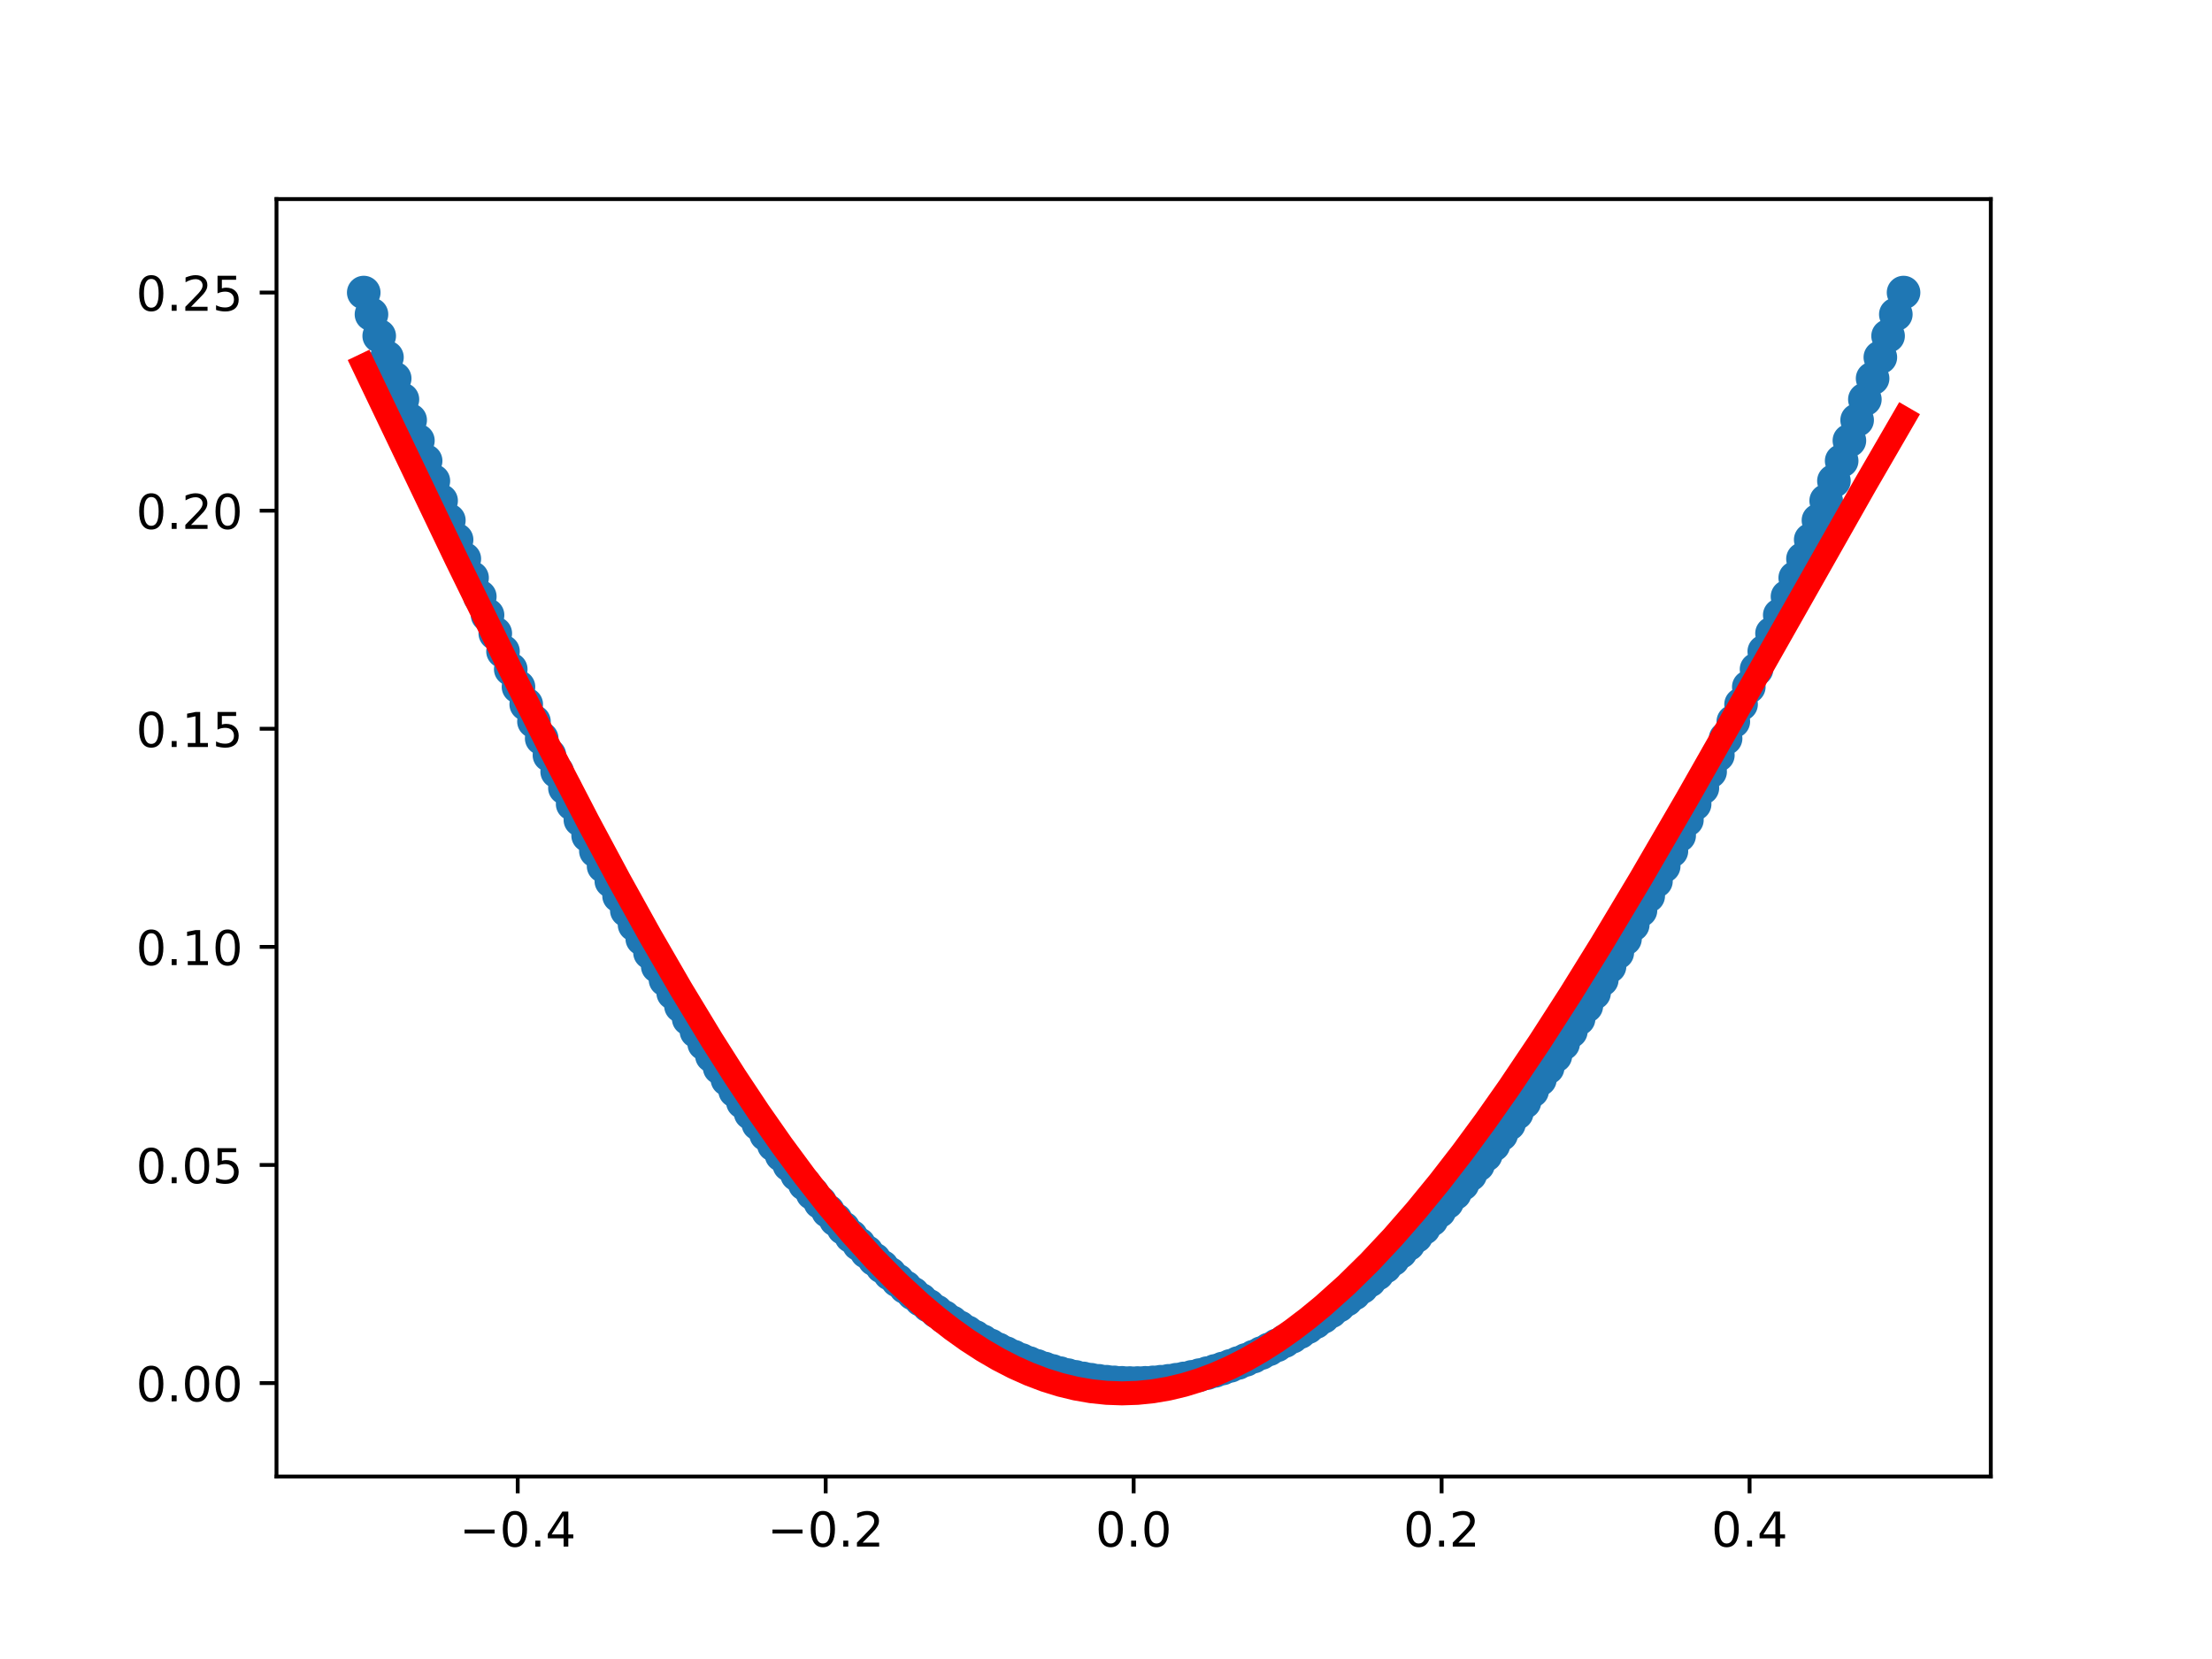 <?xml version="1.0" encoding="utf-8" standalone="no"?>
<!DOCTYPE svg PUBLIC "-//W3C//DTD SVG 1.1//EN"
  "http://www.w3.org/Graphics/SVG/1.1/DTD/svg11.dtd">
<!-- Created with matplotlib (http://matplotlib.org/) -->
<svg height="345.6pt" version="1.1" viewBox="0 0 460.8 345.6" width="460.8pt" xmlns="http://www.w3.org/2000/svg" xmlns:xlink="http://www.w3.org/1999/xlink">
 <defs>
  <style type="text/css">
*{stroke-linecap:butt;stroke-linejoin:round;}
  </style>
 </defs>
 <g id="figure_1">
  <g id="patch_1">
   <path d="M 0 345.6 
L 460.8 345.6 
L 460.8 0 
L 0 0 
z
" style="fill:#ffffff;"/>
  </g>
  <g id="axes_1">
   <g id="patch_2">
    <path d="M 57.6 307.584 
L 414.72 307.584 
L 414.72 41.472 
L 57.6 41.472 
z
" style="fill:#ffffff;"/>
   </g>
   <g id="PathCollection_1">
    <defs>
     <path d="M 0 3 
C 0.796 3 1.559 2.684 2.121 2.121 
C 2.684 1.559 3 0.796 3 0 
C 3 -0.796 2.684 -1.559 2.121 -2.121 
C 1.559 -2.684 0.796 -3 0 -3 
C -0.796 -3 -1.559 -2.684 -2.121 -2.121 
C -2.684 -1.559 -3 -0.796 -3 0 
C -3 0.796 -2.684 1.559 -2.121 2.121 
C -1.559 2.684 -0.796 3 0 3 
z
" id="m1cb91920fa" style="stroke:#1f77b4;"/>
    </defs>
    <g clip-path="url(#pe95381e730)">
     <use style="fill:#1f77b4;stroke:#1f77b4;" x="75.773" xlink:href="#m1cb91920fa" y="60.944"/>
     <use style="fill:#1f77b4;stroke:#1f77b4;" x="77.385" xlink:href="#m1cb91920fa" y="65.487"/>
     <use style="fill:#1f77b4;stroke:#1f77b4;" x="78.997" xlink:href="#m1cb91920fa" y="69.985"/>
     <use style="fill:#1f77b4;stroke:#1f77b4;" x="80.609" xlink:href="#m1cb91920fa" y="74.436"/>
     <use style="fill:#1f77b4;stroke:#1f77b4;" x="82.221" xlink:href="#m1cb91920fa" y="78.842"/>
     <use style="fill:#1f77b4;stroke:#1f77b4;" x="83.833" xlink:href="#m1cb91920fa" y="83.202"/>
     <use style="fill:#1f77b4;stroke:#1f77b4;" x="85.444" xlink:href="#m1cb91920fa" y="87.516"/>
     <use style="fill:#1f77b4;stroke:#1f77b4;" x="87.056" xlink:href="#m1cb91920fa" y="91.784"/>
     <use style="fill:#1f77b4;stroke:#1f77b4;" x="88.668" xlink:href="#m1cb91920fa" y="96.006"/>
     <use style="fill:#1f77b4;stroke:#1f77b4;" x="90.28" xlink:href="#m1cb91920fa" y="100.182"/>
     <use style="fill:#1f77b4;stroke:#1f77b4;" x="91.892" xlink:href="#m1cb91920fa" y="104.312"/>
     <use style="fill:#1f77b4;stroke:#1f77b4;" x="93.504" xlink:href="#m1cb91920fa" y="108.397"/>
     <use style="fill:#1f77b4;stroke:#1f77b4;" x="95.116" xlink:href="#m1cb91920fa" y="112.435"/>
     <use style="fill:#1f77b4;stroke:#1f77b4;" x="96.728" xlink:href="#m1cb91920fa" y="116.428"/>
     <use style="fill:#1f77b4;stroke:#1f77b4;" x="98.34" xlink:href="#m1cb91920fa" y="120.375"/>
     <use style="fill:#1f77b4;stroke:#1f77b4;" x="99.952" xlink:href="#m1cb91920fa" y="124.276"/>
     <use style="fill:#1f77b4;stroke:#1f77b4;" x="101.564" xlink:href="#m1cb91920fa" y="128.131"/>
     <use style="fill:#1f77b4;stroke:#1f77b4;" x="103.176" xlink:href="#m1cb91920fa" y="131.94"/>
     <use style="fill:#1f77b4;stroke:#1f77b4;" x="104.788" xlink:href="#m1cb91920fa" y="135.703"/>
     <use style="fill:#1f77b4;stroke:#1f77b4;" x="106.4" xlink:href="#m1cb91920fa" y="139.42"/>
     <use style="fill:#1f77b4;stroke:#1f77b4;" x="108.012" xlink:href="#m1cb91920fa" y="143.092"/>
     <use style="fill:#1f77b4;stroke:#1f77b4;" x="109.623" xlink:href="#m1cb91920fa" y="146.717"/>
     <use style="fill:#1f77b4;stroke:#1f77b4;" x="111.235" xlink:href="#m1cb91920fa" y="150.297"/>
     <use style="fill:#1f77b4;stroke:#1f77b4;" x="112.847" xlink:href="#m1cb91920fa" y="153.83"/>
     <use style="fill:#1f77b4;stroke:#1f77b4;" x="114.459" xlink:href="#m1cb91920fa" y="157.318"/>
     <use style="fill:#1f77b4;stroke:#1f77b4;" x="116.071" xlink:href="#m1cb91920fa" y="160.76"/>
     <use style="fill:#1f77b4;stroke:#1f77b4;" x="117.683" xlink:href="#m1cb91920fa" y="164.156"/>
     <use style="fill:#1f77b4;stroke:#1f77b4;" x="119.295" xlink:href="#m1cb91920fa" y="167.506"/>
     <use style="fill:#1f77b4;stroke:#1f77b4;" x="120.907" xlink:href="#m1cb91920fa" y="170.811"/>
     <use style="fill:#1f77b4;stroke:#1f77b4;" x="122.519" xlink:href="#m1cb91920fa" y="174.069"/>
     <use style="fill:#1f77b4;stroke:#1f77b4;" x="124.131" xlink:href="#m1cb91920fa" y="177.282"/>
     <use style="fill:#1f77b4;stroke:#1f77b4;" x="125.743" xlink:href="#m1cb91920fa" y="180.448"/>
     <use style="fill:#1f77b4;stroke:#1f77b4;" x="127.355" xlink:href="#m1cb91920fa" y="183.569"/>
     <use style="fill:#1f77b4;stroke:#1f77b4;" x="128.967" xlink:href="#m1cb91920fa" y="186.644"/>
     <use style="fill:#1f77b4;stroke:#1f77b4;" x="130.579" xlink:href="#m1cb91920fa" y="189.673"/>
     <use style="fill:#1f77b4;stroke:#1f77b4;" x="132.19" xlink:href="#m1cb91920fa" y="192.656"/>
     <use style="fill:#1f77b4;stroke:#1f77b4;" x="133.802" xlink:href="#m1cb91920fa" y="195.593"/>
     <use style="fill:#1f77b4;stroke:#1f77b4;" x="135.414" xlink:href="#m1cb91920fa" y="198.484"/>
     <use style="fill:#1f77b4;stroke:#1f77b4;" x="137.026" xlink:href="#m1cb91920fa" y="201.329"/>
     <use style="fill:#1f77b4;stroke:#1f77b4;" x="138.638" xlink:href="#m1cb91920fa" y="204.129"/>
     <use style="fill:#1f77b4;stroke:#1f77b4;" x="140.25" xlink:href="#m1cb91920fa" y="206.882"/>
     <use style="fill:#1f77b4;stroke:#1f77b4;" x="141.862" xlink:href="#m1cb91920fa" y="209.59"/>
     <use style="fill:#1f77b4;stroke:#1f77b4;" x="143.474" xlink:href="#m1cb91920fa" y="212.252"/>
     <use style="fill:#1f77b4;stroke:#1f77b4;" x="145.086" xlink:href="#m1cb91920fa" y="214.868"/>
     <use style="fill:#1f77b4;stroke:#1f77b4;" x="146.698" xlink:href="#m1cb91920fa" y="217.438"/>
     <use style="fill:#1f77b4;stroke:#1f77b4;" x="148.31" xlink:href="#m1cb91920fa" y="219.962"/>
     <use style="fill:#1f77b4;stroke:#1f77b4;" x="149.922" xlink:href="#m1cb91920fa" y="222.44"/>
     <use style="fill:#1f77b4;stroke:#1f77b4;" x="151.534" xlink:href="#m1cb91920fa" y="224.872"/>
     <use style="fill:#1f77b4;stroke:#1f77b4;" x="153.146" xlink:href="#m1cb91920fa" y="227.259"/>
     <use style="fill:#1f77b4;stroke:#1f77b4;" x="154.757" xlink:href="#m1cb91920fa" y="229.599"/>
     <use style="fill:#1f77b4;stroke:#1f77b4;" x="156.369" xlink:href="#m1cb91920fa" y="231.894"/>
     <use style="fill:#1f77b4;stroke:#1f77b4;" x="157.981" xlink:href="#m1cb91920fa" y="234.143"/>
     <use style="fill:#1f77b4;stroke:#1f77b4;" x="159.593" xlink:href="#m1cb91920fa" y="236.345"/>
     <use style="fill:#1f77b4;stroke:#1f77b4;" x="161.205" xlink:href="#m1cb91920fa" y="238.502"/>
     <use style="fill:#1f77b4;stroke:#1f77b4;" x="162.817" xlink:href="#m1cb91920fa" y="240.613"/>
     <use style="fill:#1f77b4;stroke:#1f77b4;" x="164.429" xlink:href="#m1cb91920fa" y="242.679"/>
     <use style="fill:#1f77b4;stroke:#1f77b4;" x="166.041" xlink:href="#m1cb91920fa" y="244.698"/>
     <use style="fill:#1f77b4;stroke:#1f77b4;" x="167.653" xlink:href="#m1cb91920fa" y="246.671"/>
     <use style="fill:#1f77b4;stroke:#1f77b4;" x="169.265" xlink:href="#m1cb91920fa" y="248.599"/>
     <use style="fill:#1f77b4;stroke:#1f77b4;" x="170.877" xlink:href="#m1cb91920fa" y="250.48"/>
     <use style="fill:#1f77b4;stroke:#1f77b4;" x="172.489" xlink:href="#m1cb91920fa" y="252.316"/>
     <use style="fill:#1f77b4;stroke:#1f77b4;" x="174.101" xlink:href="#m1cb91920fa" y="254.106"/>
     <use style="fill:#1f77b4;stroke:#1f77b4;" x="175.713" xlink:href="#m1cb91920fa" y="255.85"/>
     <use style="fill:#1f77b4;stroke:#1f77b4;" x="177.325" xlink:href="#m1cb91920fa" y="257.548"/>
     <use style="fill:#1f77b4;stroke:#1f77b4;" x="178.936" xlink:href="#m1cb91920fa" y="259.2"/>
     <use style="fill:#1f77b4;stroke:#1f77b4;" x="180.548" xlink:href="#m1cb91920fa" y="260.806"/>
     <use style="fill:#1f77b4;stroke:#1f77b4;" x="182.16" xlink:href="#m1cb91920fa" y="262.366"/>
     <use style="fill:#1f77b4;stroke:#1f77b4;" x="183.772" xlink:href="#m1cb91920fa" y="263.881"/>
     <use style="fill:#1f77b4;stroke:#1f77b4;" x="185.384" xlink:href="#m1cb91920fa" y="265.349"/>
     <use style="fill:#1f77b4;stroke:#1f77b4;" x="186.996" xlink:href="#m1cb91920fa" y="266.772"/>
     <use style="fill:#1f77b4;stroke:#1f77b4;" x="188.608" xlink:href="#m1cb91920fa" y="268.149"/>
     <use style="fill:#1f77b4;stroke:#1f77b4;" x="190.22" xlink:href="#m1cb91920fa" y="269.48"/>
     <use style="fill:#1f77b4;stroke:#1f77b4;" x="191.832" xlink:href="#m1cb91920fa" y="270.765"/>
     <use style="fill:#1f77b4;stroke:#1f77b4;" x="193.444" xlink:href="#m1cb91920fa" y="272.004"/>
     <use style="fill:#1f77b4;stroke:#1f77b4;" x="195.056" xlink:href="#m1cb91920fa" y="273.197"/>
     <use style="fill:#1f77b4;stroke:#1f77b4;" x="196.668" xlink:href="#m1cb91920fa" y="274.344"/>
     <use style="fill:#1f77b4;stroke:#1f77b4;" x="198.28" xlink:href="#m1cb91920fa" y="275.446"/>
     <use style="fill:#1f77b4;stroke:#1f77b4;" x="199.892" xlink:href="#m1cb91920fa" y="276.501"/>
     <use style="fill:#1f77b4;stroke:#1f77b4;" x="201.503" xlink:href="#m1cb91920fa" y="277.511"/>
     <use style="fill:#1f77b4;stroke:#1f77b4;" x="203.115" xlink:href="#m1cb91920fa" y="278.475"/>
     <use style="fill:#1f77b4;stroke:#1f77b4;" x="204.727" xlink:href="#m1cb91920fa" y="279.393"/>
     <use style="fill:#1f77b4;stroke:#1f77b4;" x="206.339" xlink:href="#m1cb91920fa" y="280.265"/>
     <use style="fill:#1f77b4;stroke:#1f77b4;" x="207.951" xlink:href="#m1cb91920fa" y="281.091"/>
     <use style="fill:#1f77b4;stroke:#1f77b4;" x="209.563" xlink:href="#m1cb91920fa" y="281.871"/>
     <use style="fill:#1f77b4;stroke:#1f77b4;" x="211.175" xlink:href="#m1cb91920fa" y="282.605"/>
     <use style="fill:#1f77b4;stroke:#1f77b4;" x="212.787" xlink:href="#m1cb91920fa" y="283.293"/>
     <use style="fill:#1f77b4;stroke:#1f77b4;" x="214.399" xlink:href="#m1cb91920fa" y="283.936"/>
     <use style="fill:#1f77b4;stroke:#1f77b4;" x="216.011" xlink:href="#m1cb91920fa" y="284.533"/>
     <use style="fill:#1f77b4;stroke:#1f77b4;" x="217.623" xlink:href="#m1cb91920fa" y="285.083"/>
     <use style="fill:#1f77b4;stroke:#1f77b4;" x="219.235" xlink:href="#m1cb91920fa" y="285.588"/>
     <use style="fill:#1f77b4;stroke:#1f77b4;" x="220.847" xlink:href="#m1cb91920fa" y="286.047"/>
     <use style="fill:#1f77b4;stroke:#1f77b4;" x="222.459" xlink:href="#m1cb91920fa" y="286.46"/>
     <use style="fill:#1f77b4;stroke:#1f77b4;" x="224.071" xlink:href="#m1cb91920fa" y="286.827"/>
     <use style="fill:#1f77b4;stroke:#1f77b4;" x="225.682" xlink:href="#m1cb91920fa" y="287.148"/>
     <use style="fill:#1f77b4;stroke:#1f77b4;" x="227.294" xlink:href="#m1cb91920fa" y="287.424"/>
     <use style="fill:#1f77b4;stroke:#1f77b4;" x="228.906" xlink:href="#m1cb91920fa" y="287.653"/>
     <use style="fill:#1f77b4;stroke:#1f77b4;" x="230.518" xlink:href="#m1cb91920fa" y="287.837"/>
     <use style="fill:#1f77b4;stroke:#1f77b4;" x="232.13" xlink:href="#m1cb91920fa" y="287.975"/>
     <use style="fill:#1f77b4;stroke:#1f77b4;" x="233.742" xlink:href="#m1cb91920fa" y="288.066"/>
     <use style="fill:#1f77b4;stroke:#1f77b4;" x="235.354" xlink:href="#m1cb91920fa" y="288.112"/>
     <use style="fill:#1f77b4;stroke:#1f77b4;" x="236.966" xlink:href="#m1cb91920fa" y="288.112"/>
     <use style="fill:#1f77b4;stroke:#1f77b4;" x="238.578" xlink:href="#m1cb91920fa" y="288.066"/>
     <use style="fill:#1f77b4;stroke:#1f77b4;" x="240.19" xlink:href="#m1cb91920fa" y="287.975"/>
     <use style="fill:#1f77b4;stroke:#1f77b4;" x="241.802" xlink:href="#m1cb91920fa" y="287.837"/>
     <use style="fill:#1f77b4;stroke:#1f77b4;" x="243.414" xlink:href="#m1cb91920fa" y="287.653"/>
     <use style="fill:#1f77b4;stroke:#1f77b4;" x="245.026" xlink:href="#m1cb91920fa" y="287.424"/>
     <use style="fill:#1f77b4;stroke:#1f77b4;" x="246.638" xlink:href="#m1cb91920fa" y="287.148"/>
     <use style="fill:#1f77b4;stroke:#1f77b4;" x="248.249" xlink:href="#m1cb91920fa" y="286.827"/>
     <use style="fill:#1f77b4;stroke:#1f77b4;" x="249.861" xlink:href="#m1cb91920fa" y="286.46"/>
     <use style="fill:#1f77b4;stroke:#1f77b4;" x="251.473" xlink:href="#m1cb91920fa" y="286.047"/>
     <use style="fill:#1f77b4;stroke:#1f77b4;" x="253.085" xlink:href="#m1cb91920fa" y="285.588"/>
     <use style="fill:#1f77b4;stroke:#1f77b4;" x="254.697" xlink:href="#m1cb91920fa" y="285.083"/>
     <use style="fill:#1f77b4;stroke:#1f77b4;" x="256.309" xlink:href="#m1cb91920fa" y="284.533"/>
     <use style="fill:#1f77b4;stroke:#1f77b4;" x="257.921" xlink:href="#m1cb91920fa" y="283.936"/>
     <use style="fill:#1f77b4;stroke:#1f77b4;" x="259.533" xlink:href="#m1cb91920fa" y="283.293"/>
     <use style="fill:#1f77b4;stroke:#1f77b4;" x="261.145" xlink:href="#m1cb91920fa" y="282.605"/>
     <use style="fill:#1f77b4;stroke:#1f77b4;" x="262.757" xlink:href="#m1cb91920fa" y="281.871"/>
     <use style="fill:#1f77b4;stroke:#1f77b4;" x="264.369" xlink:href="#m1cb91920fa" y="281.091"/>
     <use style="fill:#1f77b4;stroke:#1f77b4;" x="265.981" xlink:href="#m1cb91920fa" y="280.265"/>
     <use style="fill:#1f77b4;stroke:#1f77b4;" x="267.593" xlink:href="#m1cb91920fa" y="279.393"/>
     <use style="fill:#1f77b4;stroke:#1f77b4;" x="269.205" xlink:href="#m1cb91920fa" y="278.475"/>
     <use style="fill:#1f77b4;stroke:#1f77b4;" x="270.817" xlink:href="#m1cb91920fa" y="277.511"/>
     <use style="fill:#1f77b4;stroke:#1f77b4;" x="272.428" xlink:href="#m1cb91920fa" y="276.501"/>
     <use style="fill:#1f77b4;stroke:#1f77b4;" x="274.04" xlink:href="#m1cb91920fa" y="275.446"/>
     <use style="fill:#1f77b4;stroke:#1f77b4;" x="275.652" xlink:href="#m1cb91920fa" y="274.344"/>
     <use style="fill:#1f77b4;stroke:#1f77b4;" x="277.264" xlink:href="#m1cb91920fa" y="273.197"/>
     <use style="fill:#1f77b4;stroke:#1f77b4;" x="278.876" xlink:href="#m1cb91920fa" y="272.004"/>
     <use style="fill:#1f77b4;stroke:#1f77b4;" x="280.488" xlink:href="#m1cb91920fa" y="270.765"/>
     <use style="fill:#1f77b4;stroke:#1f77b4;" x="282.1" xlink:href="#m1cb91920fa" y="269.48"/>
     <use style="fill:#1f77b4;stroke:#1f77b4;" x="283.712" xlink:href="#m1cb91920fa" y="268.149"/>
     <use style="fill:#1f77b4;stroke:#1f77b4;" x="285.324" xlink:href="#m1cb91920fa" y="266.772"/>
     <use style="fill:#1f77b4;stroke:#1f77b4;" x="286.936" xlink:href="#m1cb91920fa" y="265.349"/>
     <use style="fill:#1f77b4;stroke:#1f77b4;" x="288.548" xlink:href="#m1cb91920fa" y="263.881"/>
     <use style="fill:#1f77b4;stroke:#1f77b4;" x="290.16" xlink:href="#m1cb91920fa" y="262.366"/>
     <use style="fill:#1f77b4;stroke:#1f77b4;" x="291.772" xlink:href="#m1cb91920fa" y="260.806"/>
     <use style="fill:#1f77b4;stroke:#1f77b4;" x="293.384" xlink:href="#m1cb91920fa" y="259.2"/>
     <use style="fill:#1f77b4;stroke:#1f77b4;" x="294.995" xlink:href="#m1cb91920fa" y="257.548"/>
     <use style="fill:#1f77b4;stroke:#1f77b4;" x="296.607" xlink:href="#m1cb91920fa" y="255.85"/>
     <use style="fill:#1f77b4;stroke:#1f77b4;" x="298.219" xlink:href="#m1cb91920fa" y="254.106"/>
     <use style="fill:#1f77b4;stroke:#1f77b4;" x="299.831" xlink:href="#m1cb91920fa" y="252.316"/>
     <use style="fill:#1f77b4;stroke:#1f77b4;" x="301.443" xlink:href="#m1cb91920fa" y="250.48"/>
     <use style="fill:#1f77b4;stroke:#1f77b4;" x="303.055" xlink:href="#m1cb91920fa" y="248.599"/>
     <use style="fill:#1f77b4;stroke:#1f77b4;" x="304.667" xlink:href="#m1cb91920fa" y="246.671"/>
     <use style="fill:#1f77b4;stroke:#1f77b4;" x="306.279" xlink:href="#m1cb91920fa" y="244.698"/>
     <use style="fill:#1f77b4;stroke:#1f77b4;" x="307.891" xlink:href="#m1cb91920fa" y="242.679"/>
     <use style="fill:#1f77b4;stroke:#1f77b4;" x="309.503" xlink:href="#m1cb91920fa" y="240.613"/>
     <use style="fill:#1f77b4;stroke:#1f77b4;" x="311.115" xlink:href="#m1cb91920fa" y="238.502"/>
     <use style="fill:#1f77b4;stroke:#1f77b4;" x="312.727" xlink:href="#m1cb91920fa" y="236.345"/>
     <use style="fill:#1f77b4;stroke:#1f77b4;" x="314.339" xlink:href="#m1cb91920fa" y="234.143"/>
     <use style="fill:#1f77b4;stroke:#1f77b4;" x="315.951" xlink:href="#m1cb91920fa" y="231.894"/>
     <use style="fill:#1f77b4;stroke:#1f77b4;" x="317.563" xlink:href="#m1cb91920fa" y="229.599"/>
     <use style="fill:#1f77b4;stroke:#1f77b4;" x="319.174" xlink:href="#m1cb91920fa" y="227.259"/>
     <use style="fill:#1f77b4;stroke:#1f77b4;" x="320.786" xlink:href="#m1cb91920fa" y="224.872"/>
     <use style="fill:#1f77b4;stroke:#1f77b4;" x="322.398" xlink:href="#m1cb91920fa" y="222.44"/>
     <use style="fill:#1f77b4;stroke:#1f77b4;" x="324.01" xlink:href="#m1cb91920fa" y="219.962"/>
     <use style="fill:#1f77b4;stroke:#1f77b4;" x="325.622" xlink:href="#m1cb91920fa" y="217.438"/>
     <use style="fill:#1f77b4;stroke:#1f77b4;" x="327.234" xlink:href="#m1cb91920fa" y="214.868"/>
     <use style="fill:#1f77b4;stroke:#1f77b4;" x="328.846" xlink:href="#m1cb91920fa" y="212.252"/>
     <use style="fill:#1f77b4;stroke:#1f77b4;" x="330.458" xlink:href="#m1cb91920fa" y="209.59"/>
     <use style="fill:#1f77b4;stroke:#1f77b4;" x="332.07" xlink:href="#m1cb91920fa" y="206.882"/>
     <use style="fill:#1f77b4;stroke:#1f77b4;" x="333.682" xlink:href="#m1cb91920fa" y="204.129"/>
     <use style="fill:#1f77b4;stroke:#1f77b4;" x="335.294" xlink:href="#m1cb91920fa" y="201.329"/>
     <use style="fill:#1f77b4;stroke:#1f77b4;" x="336.906" xlink:href="#m1cb91920fa" y="198.484"/>
     <use style="fill:#1f77b4;stroke:#1f77b4;" x="338.518" xlink:href="#m1cb91920fa" y="195.593"/>
     <use style="fill:#1f77b4;stroke:#1f77b4;" x="340.13" xlink:href="#m1cb91920fa" y="192.656"/>
     <use style="fill:#1f77b4;stroke:#1f77b4;" x="341.741" xlink:href="#m1cb91920fa" y="189.673"/>
     <use style="fill:#1f77b4;stroke:#1f77b4;" x="343.353" xlink:href="#m1cb91920fa" y="186.644"/>
     <use style="fill:#1f77b4;stroke:#1f77b4;" x="344.965" xlink:href="#m1cb91920fa" y="183.569"/>
     <use style="fill:#1f77b4;stroke:#1f77b4;" x="346.577" xlink:href="#m1cb91920fa" y="180.448"/>
     <use style="fill:#1f77b4;stroke:#1f77b4;" x="348.189" xlink:href="#m1cb91920fa" y="177.282"/>
     <use style="fill:#1f77b4;stroke:#1f77b4;" x="349.801" xlink:href="#m1cb91920fa" y="174.069"/>
     <use style="fill:#1f77b4;stroke:#1f77b4;" x="351.413" xlink:href="#m1cb91920fa" y="170.811"/>
     <use style="fill:#1f77b4;stroke:#1f77b4;" x="353.025" xlink:href="#m1cb91920fa" y="167.506"/>
     <use style="fill:#1f77b4;stroke:#1f77b4;" x="354.637" xlink:href="#m1cb91920fa" y="164.156"/>
     <use style="fill:#1f77b4;stroke:#1f77b4;" x="356.249" xlink:href="#m1cb91920fa" y="160.76"/>
     <use style="fill:#1f77b4;stroke:#1f77b4;" x="357.861" xlink:href="#m1cb91920fa" y="157.318"/>
     <use style="fill:#1f77b4;stroke:#1f77b4;" x="359.473" xlink:href="#m1cb91920fa" y="153.83"/>
     <use style="fill:#1f77b4;stroke:#1f77b4;" x="361.085" xlink:href="#m1cb91920fa" y="150.297"/>
     <use style="fill:#1f77b4;stroke:#1f77b4;" x="362.697" xlink:href="#m1cb91920fa" y="146.717"/>
     <use style="fill:#1f77b4;stroke:#1f77b4;" x="364.308" xlink:href="#m1cb91920fa" y="143.092"/>
     <use style="fill:#1f77b4;stroke:#1f77b4;" x="365.92" xlink:href="#m1cb91920fa" y="139.42"/>
     <use style="fill:#1f77b4;stroke:#1f77b4;" x="367.532" xlink:href="#m1cb91920fa" y="135.703"/>
     <use style="fill:#1f77b4;stroke:#1f77b4;" x="369.144" xlink:href="#m1cb91920fa" y="131.94"/>
     <use style="fill:#1f77b4;stroke:#1f77b4;" x="370.756" xlink:href="#m1cb91920fa" y="128.131"/>
     <use style="fill:#1f77b4;stroke:#1f77b4;" x="372.368" xlink:href="#m1cb91920fa" y="124.276"/>
     <use style="fill:#1f77b4;stroke:#1f77b4;" x="373.98" xlink:href="#m1cb91920fa" y="120.375"/>
     <use style="fill:#1f77b4;stroke:#1f77b4;" x="375.592" xlink:href="#m1cb91920fa" y="116.428"/>
     <use style="fill:#1f77b4;stroke:#1f77b4;" x="377.204" xlink:href="#m1cb91920fa" y="112.435"/>
     <use style="fill:#1f77b4;stroke:#1f77b4;" x="378.816" xlink:href="#m1cb91920fa" y="108.397"/>
     <use style="fill:#1f77b4;stroke:#1f77b4;" x="380.428" xlink:href="#m1cb91920fa" y="104.312"/>
     <use style="fill:#1f77b4;stroke:#1f77b4;" x="382.04" xlink:href="#m1cb91920fa" y="100.182"/>
     <use style="fill:#1f77b4;stroke:#1f77b4;" x="383.652" xlink:href="#m1cb91920fa" y="96.006"/>
     <use style="fill:#1f77b4;stroke:#1f77b4;" x="385.264" xlink:href="#m1cb91920fa" y="91.784"/>
     <use style="fill:#1f77b4;stroke:#1f77b4;" x="386.876" xlink:href="#m1cb91920fa" y="87.516"/>
     <use style="fill:#1f77b4;stroke:#1f77b4;" x="388.487" xlink:href="#m1cb91920fa" y="83.202"/>
     <use style="fill:#1f77b4;stroke:#1f77b4;" x="390.099" xlink:href="#m1cb91920fa" y="78.842"/>
     <use style="fill:#1f77b4;stroke:#1f77b4;" x="391.711" xlink:href="#m1cb91920fa" y="74.436"/>
     <use style="fill:#1f77b4;stroke:#1f77b4;" x="393.323" xlink:href="#m1cb91920fa" y="69.985"/>
     <use style="fill:#1f77b4;stroke:#1f77b4;" x="394.935" xlink:href="#m1cb91920fa" y="65.487"/>
     <use style="fill:#1f77b4;stroke:#1f77b4;" x="396.547" xlink:href="#m1cb91920fa" y="60.944"/>
    </g>
   </g>
   <g id="matplotlib.axis_1">
    <g id="xtick_1">
     <g id="line2d_1">
      <defs>
       <path d="M 0 0 
L 0 3.5 
" id="m9c78602c01" style="stroke:#000000;stroke-width:0.8;"/>
      </defs>
      <g>
       <use style="stroke:#000000;stroke-width:0.8;" x="107.85" xlink:href="#m9c78602c01" y="307.584"/>
      </g>
     </g>
     <g id="text_1">
      <!-- −0.4 -->
      <defs>
       <path d="M 10.594 35.5 
L 73.188 35.5 
L 73.188 27.203 
L 10.594 27.203 
z
" id="DejaVuSans-2212"/>
       <path d="M 31.781 66.406 
Q 24.172 66.406 20.328 58.906 
Q 16.5 51.422 16.5 36.375 
Q 16.5 21.391 20.328 13.891 
Q 24.172 6.391 31.781 6.391 
Q 39.453 6.391 43.281 13.891 
Q 47.125 21.391 47.125 36.375 
Q 47.125 51.422 43.281 58.906 
Q 39.453 66.406 31.781 66.406 
z
M 31.781 74.219 
Q 44.047 74.219 50.516 64.516 
Q 56.984 54.828 56.984 36.375 
Q 56.984 17.969 50.516 8.266 
Q 44.047 -1.422 31.781 -1.422 
Q 19.531 -1.422 13.062 8.266 
Q 6.594 17.969 6.594 36.375 
Q 6.594 54.828 13.062 64.516 
Q 19.531 74.219 31.781 74.219 
z
" id="DejaVuSans-30"/>
       <path d="M 10.688 12.406 
L 21 12.406 
L 21 0 
L 10.688 0 
z
" id="DejaVuSans-2e"/>
       <path d="M 37.797 64.312 
L 12.891 25.391 
L 37.797 25.391 
z
M 35.203 72.906 
L 47.609 72.906 
L 47.609 25.391 
L 58.016 25.391 
L 58.016 17.188 
L 47.609 17.188 
L 47.609 0 
L 37.797 0 
L 37.797 17.188 
L 4.891 17.188 
L 4.891 26.703 
z
" id="DejaVuSans-34"/>
      </defs>
      <g transform="translate(95.709 322.182)scale(0.1 -0.1)">
       <use xlink:href="#DejaVuSans-2212"/>
       <use x="83.789" xlink:href="#DejaVuSans-30"/>
       <use x="147.412" xlink:href="#DejaVuSans-2e"/>
       <use x="179.199" xlink:href="#DejaVuSans-34"/>
      </g>
     </g>
    </g>
    <g id="xtick_2">
     <g id="line2d_2">
      <g>
       <use style="stroke:#000000;stroke-width:0.8;" x="172.005" xlink:href="#m9c78602c01" y="307.584"/>
      </g>
     </g>
     <g id="text_2">
      <!-- −0.2 -->
      <defs>
       <path d="M 19.188 8.297 
L 53.609 8.297 
L 53.609 0 
L 7.328 0 
L 7.328 8.297 
Q 12.938 14.109 22.625 23.891 
Q 32.328 33.688 34.812 36.531 
Q 39.547 41.844 41.422 45.531 
Q 43.312 49.219 43.312 52.781 
Q 43.312 58.594 39.234 62.25 
Q 35.156 65.922 28.609 65.922 
Q 23.969 65.922 18.812 64.312 
Q 13.672 62.703 7.812 59.422 
L 7.812 69.391 
Q 13.766 71.781 18.938 73 
Q 24.125 74.219 28.422 74.219 
Q 39.75 74.219 46.484 68.547 
Q 53.219 62.891 53.219 53.422 
Q 53.219 48.922 51.531 44.891 
Q 49.859 40.875 45.406 35.406 
Q 44.188 33.984 37.641 27.219 
Q 31.109 20.453 19.188 8.297 
z
" id="DejaVuSans-32"/>
      </defs>
      <g transform="translate(159.864 322.182)scale(0.1 -0.1)">
       <use xlink:href="#DejaVuSans-2212"/>
       <use x="83.789" xlink:href="#DejaVuSans-30"/>
       <use x="147.412" xlink:href="#DejaVuSans-2e"/>
       <use x="179.199" xlink:href="#DejaVuSans-32"/>
      </g>
     </g>
    </g>
    <g id="xtick_3">
     <g id="line2d_3">
      <g>
       <use style="stroke:#000000;stroke-width:0.8;" x="236.16" xlink:href="#m9c78602c01" y="307.584"/>
      </g>
     </g>
     <g id="text_3">
      <!-- 0.0 -->
      <g transform="translate(228.208 322.182)scale(0.1 -0.1)">
       <use xlink:href="#DejaVuSans-30"/>
       <use x="63.623" xlink:href="#DejaVuSans-2e"/>
       <use x="95.41" xlink:href="#DejaVuSans-30"/>
      </g>
     </g>
    </g>
    <g id="xtick_4">
     <g id="line2d_4">
      <g>
       <use style="stroke:#000000;stroke-width:0.8;" x="300.315" xlink:href="#m9c78602c01" y="307.584"/>
      </g>
     </g>
     <g id="text_4">
      <!-- 0.2 -->
      <g transform="translate(292.363 322.182)scale(0.1 -0.1)">
       <use xlink:href="#DejaVuSans-30"/>
       <use x="63.623" xlink:href="#DejaVuSans-2e"/>
       <use x="95.41" xlink:href="#DejaVuSans-32"/>
      </g>
     </g>
    </g>
    <g id="xtick_5">
     <g id="line2d_5">
      <g>
       <use style="stroke:#000000;stroke-width:0.8;" x="364.47" xlink:href="#m9c78602c01" y="307.584"/>
      </g>
     </g>
     <g id="text_5">
      <!-- 0.4 -->
      <g transform="translate(356.518 322.182)scale(0.1 -0.1)">
       <use xlink:href="#DejaVuSans-30"/>
       <use x="63.623" xlink:href="#DejaVuSans-2e"/>
       <use x="95.41" xlink:href="#DejaVuSans-34"/>
      </g>
     </g>
    </g>
   </g>
   <g id="matplotlib.axis_2">
    <g id="ytick_1">
     <g id="line2d_6">
      <defs>
       <path d="M 0 0 
L -3.5 0 
" id="mfa04ba025d" style="stroke:#000000;stroke-width:0.8;"/>
      </defs>
      <g>
       <use style="stroke:#000000;stroke-width:0.8;" x="57.6" xlink:href="#mfa04ba025d" y="288.118"/>
      </g>
     </g>
     <g id="text_6">
      <!-- 0.00 -->
      <g transform="translate(28.334 291.917)scale(0.1 -0.1)">
       <use xlink:href="#DejaVuSans-30"/>
       <use x="63.623" xlink:href="#DejaVuSans-2e"/>
       <use x="95.41" xlink:href="#DejaVuSans-30"/>
       <use x="159.033" xlink:href="#DejaVuSans-30"/>
      </g>
     </g>
    </g>
    <g id="ytick_2">
     <g id="line2d_7">
      <g>
       <use style="stroke:#000000;stroke-width:0.8;" x="57.6" xlink:href="#mfa04ba025d" y="242.683"/>
      </g>
     </g>
     <g id="text_7">
      <!-- 0.05 -->
      <defs>
       <path d="M 10.797 72.906 
L 49.516 72.906 
L 49.516 64.594 
L 19.828 64.594 
L 19.828 46.734 
Q 21.969 47.469 24.109 47.828 
Q 26.266 48.188 28.422 48.188 
Q 40.625 48.188 47.75 41.5 
Q 54.891 34.812 54.891 23.391 
Q 54.891 11.625 47.562 5.094 
Q 40.234 -1.422 26.906 -1.422 
Q 22.312 -1.422 17.547 -0.641 
Q 12.797 0.141 7.719 1.703 
L 7.719 11.625 
Q 12.109 9.234 16.797 8.062 
Q 21.484 6.891 26.703 6.891 
Q 35.156 6.891 40.078 11.328 
Q 45.016 15.766 45.016 23.391 
Q 45.016 31 40.078 35.438 
Q 35.156 39.891 26.703 39.891 
Q 22.75 39.891 18.812 39.016 
Q 14.891 38.141 10.797 36.281 
z
" id="DejaVuSans-35"/>
      </defs>
      <g transform="translate(28.334 246.482)scale(0.1 -0.1)">
       <use xlink:href="#DejaVuSans-30"/>
       <use x="63.623" xlink:href="#DejaVuSans-2e"/>
       <use x="95.41" xlink:href="#DejaVuSans-30"/>
       <use x="159.033" xlink:href="#DejaVuSans-35"/>
      </g>
     </g>
    </g>
    <g id="ytick_3">
     <g id="line2d_8">
      <g>
       <use style="stroke:#000000;stroke-width:0.8;" x="57.6" xlink:href="#mfa04ba025d" y="197.248"/>
      </g>
     </g>
     <g id="text_8">
      <!-- 0.10 -->
      <defs>
       <path d="M 12.406 8.297 
L 28.516 8.297 
L 28.516 63.922 
L 10.984 60.406 
L 10.984 69.391 
L 28.422 72.906 
L 38.281 72.906 
L 38.281 8.297 
L 54.391 8.297 
L 54.391 0 
L 12.406 0 
z
" id="DejaVuSans-31"/>
      </defs>
      <g transform="translate(28.334 201.048)scale(0.1 -0.1)">
       <use xlink:href="#DejaVuSans-30"/>
       <use x="63.623" xlink:href="#DejaVuSans-2e"/>
       <use x="95.41" xlink:href="#DejaVuSans-31"/>
       <use x="159.033" xlink:href="#DejaVuSans-30"/>
      </g>
     </g>
    </g>
    <g id="ytick_4">
     <g id="line2d_9">
      <g>
       <use style="stroke:#000000;stroke-width:0.8;" x="57.6" xlink:href="#mfa04ba025d" y="151.813"/>
      </g>
     </g>
     <g id="text_9">
      <!-- 0.15 -->
      <g transform="translate(28.334 155.613)scale(0.1 -0.1)">
       <use xlink:href="#DejaVuSans-30"/>
       <use x="63.623" xlink:href="#DejaVuSans-2e"/>
       <use x="95.41" xlink:href="#DejaVuSans-31"/>
       <use x="159.033" xlink:href="#DejaVuSans-35"/>
      </g>
     </g>
    </g>
    <g id="ytick_5">
     <g id="line2d_10">
      <g>
       <use style="stroke:#000000;stroke-width:0.8;" x="57.6" xlink:href="#mfa04ba025d" y="106.379"/>
      </g>
     </g>
     <g id="text_10">
      <!-- 0.20 -->
      <g transform="translate(28.334 110.178)scale(0.1 -0.1)">
       <use xlink:href="#DejaVuSans-30"/>
       <use x="63.623" xlink:href="#DejaVuSans-2e"/>
       <use x="95.41" xlink:href="#DejaVuSans-32"/>
       <use x="159.033" xlink:href="#DejaVuSans-30"/>
      </g>
     </g>
    </g>
    <g id="ytick_6">
     <g id="line2d_11">
      <g>
       <use style="stroke:#000000;stroke-width:0.8;" x="57.6" xlink:href="#mfa04ba025d" y="60.944"/>
      </g>
     </g>
     <g id="text_11">
      <!-- 0.25 -->
      <g transform="translate(28.334 64.743)scale(0.1 -0.1)">
       <use xlink:href="#DejaVuSans-30"/>
       <use x="63.623" xlink:href="#DejaVuSans-2e"/>
       <use x="95.41" xlink:href="#DejaVuSans-32"/>
       <use x="159.033" xlink:href="#DejaVuSans-35"/>
      </g>
     </g>
    </g>
   </g>
   <g id="line2d_12">
    <path clip-path="url(#pe95381e730)" d="M 75.773 76.185 
L 95.116 116.594 
L 106.4 139.63 
L 114.459 155.657 
L 122.519 171.213 
L 128.967 183.252 
L 135.414 194.873 
L 141.862 206.028 
L 148.31 216.666 
L 153.146 224.278 
L 157.981 231.554 
L 162.817 238.476 
L 167.653 245.025 
L 172.489 251.186 
L 177.325 256.941 
L 182.16 262.278 
L 186.996 267.181 
L 191.832 271.638 
L 195.056 274.356 
L 198.28 276.868 
L 201.503 279.171 
L 204.727 281.262 
L 207.951 283.139 
L 211.175 284.8 
L 214.399 286.243 
L 217.623 287.467 
L 220.847 288.47 
L 224.071 289.252 
L 227.294 289.812 
L 230.518 290.149 
L 233.742 290.263 
L 236.966 290.155 
L 240.19 289.825 
L 243.414 289.273 
L 246.638 288.502 
L 249.861 287.512 
L 253.085 286.305 
L 256.309 284.883 
L 259.533 283.249 
L 262.757 281.404 
L 265.981 279.353 
L 269.205 277.097 
L 272.428 274.641 
L 275.652 271.989 
L 280.488 267.651 
L 285.324 262.896 
L 290.16 257.739 
L 294.995 252.198 
L 299.831 246.293 
L 304.667 240.044 
L 309.503 233.471 
L 314.339 226.598 
L 320.786 217.006 
L 327.234 206.977 
L 333.682 196.569 
L 341.741 183.118 
L 351.413 166.482 
L 364.308 143.79 
L 388.487 101.103 
L 396.547 87.193 
L 396.547 87.193 
" style="fill:none;stroke:#ff0000;stroke-linecap:square;stroke-width:5;"/>
   </g>
   <g id="patch_3">
    <path d="M 57.6 307.584 
L 57.6 41.472 
" style="fill:none;stroke:#000000;stroke-linecap:square;stroke-linejoin:miter;stroke-width:0.8;"/>
   </g>
   <g id="patch_4">
    <path d="M 414.72 307.584 
L 414.72 41.472 
" style="fill:none;stroke:#000000;stroke-linecap:square;stroke-linejoin:miter;stroke-width:0.8;"/>
   </g>
   <g id="patch_5">
    <path d="M 57.6 307.584 
L 414.72 307.584 
" style="fill:none;stroke:#000000;stroke-linecap:square;stroke-linejoin:miter;stroke-width:0.8;"/>
   </g>
   <g id="patch_6">
    <path d="M 57.6 41.472 
L 414.72 41.472 
" style="fill:none;stroke:#000000;stroke-linecap:square;stroke-linejoin:miter;stroke-width:0.8;"/>
   </g>
  </g>
 </g>
 <defs>
  <clipPath id="pe95381e730">
   <rect height="266.112" width="357.12" x="57.6" y="41.472"/>
  </clipPath>
 </defs>
</svg>
